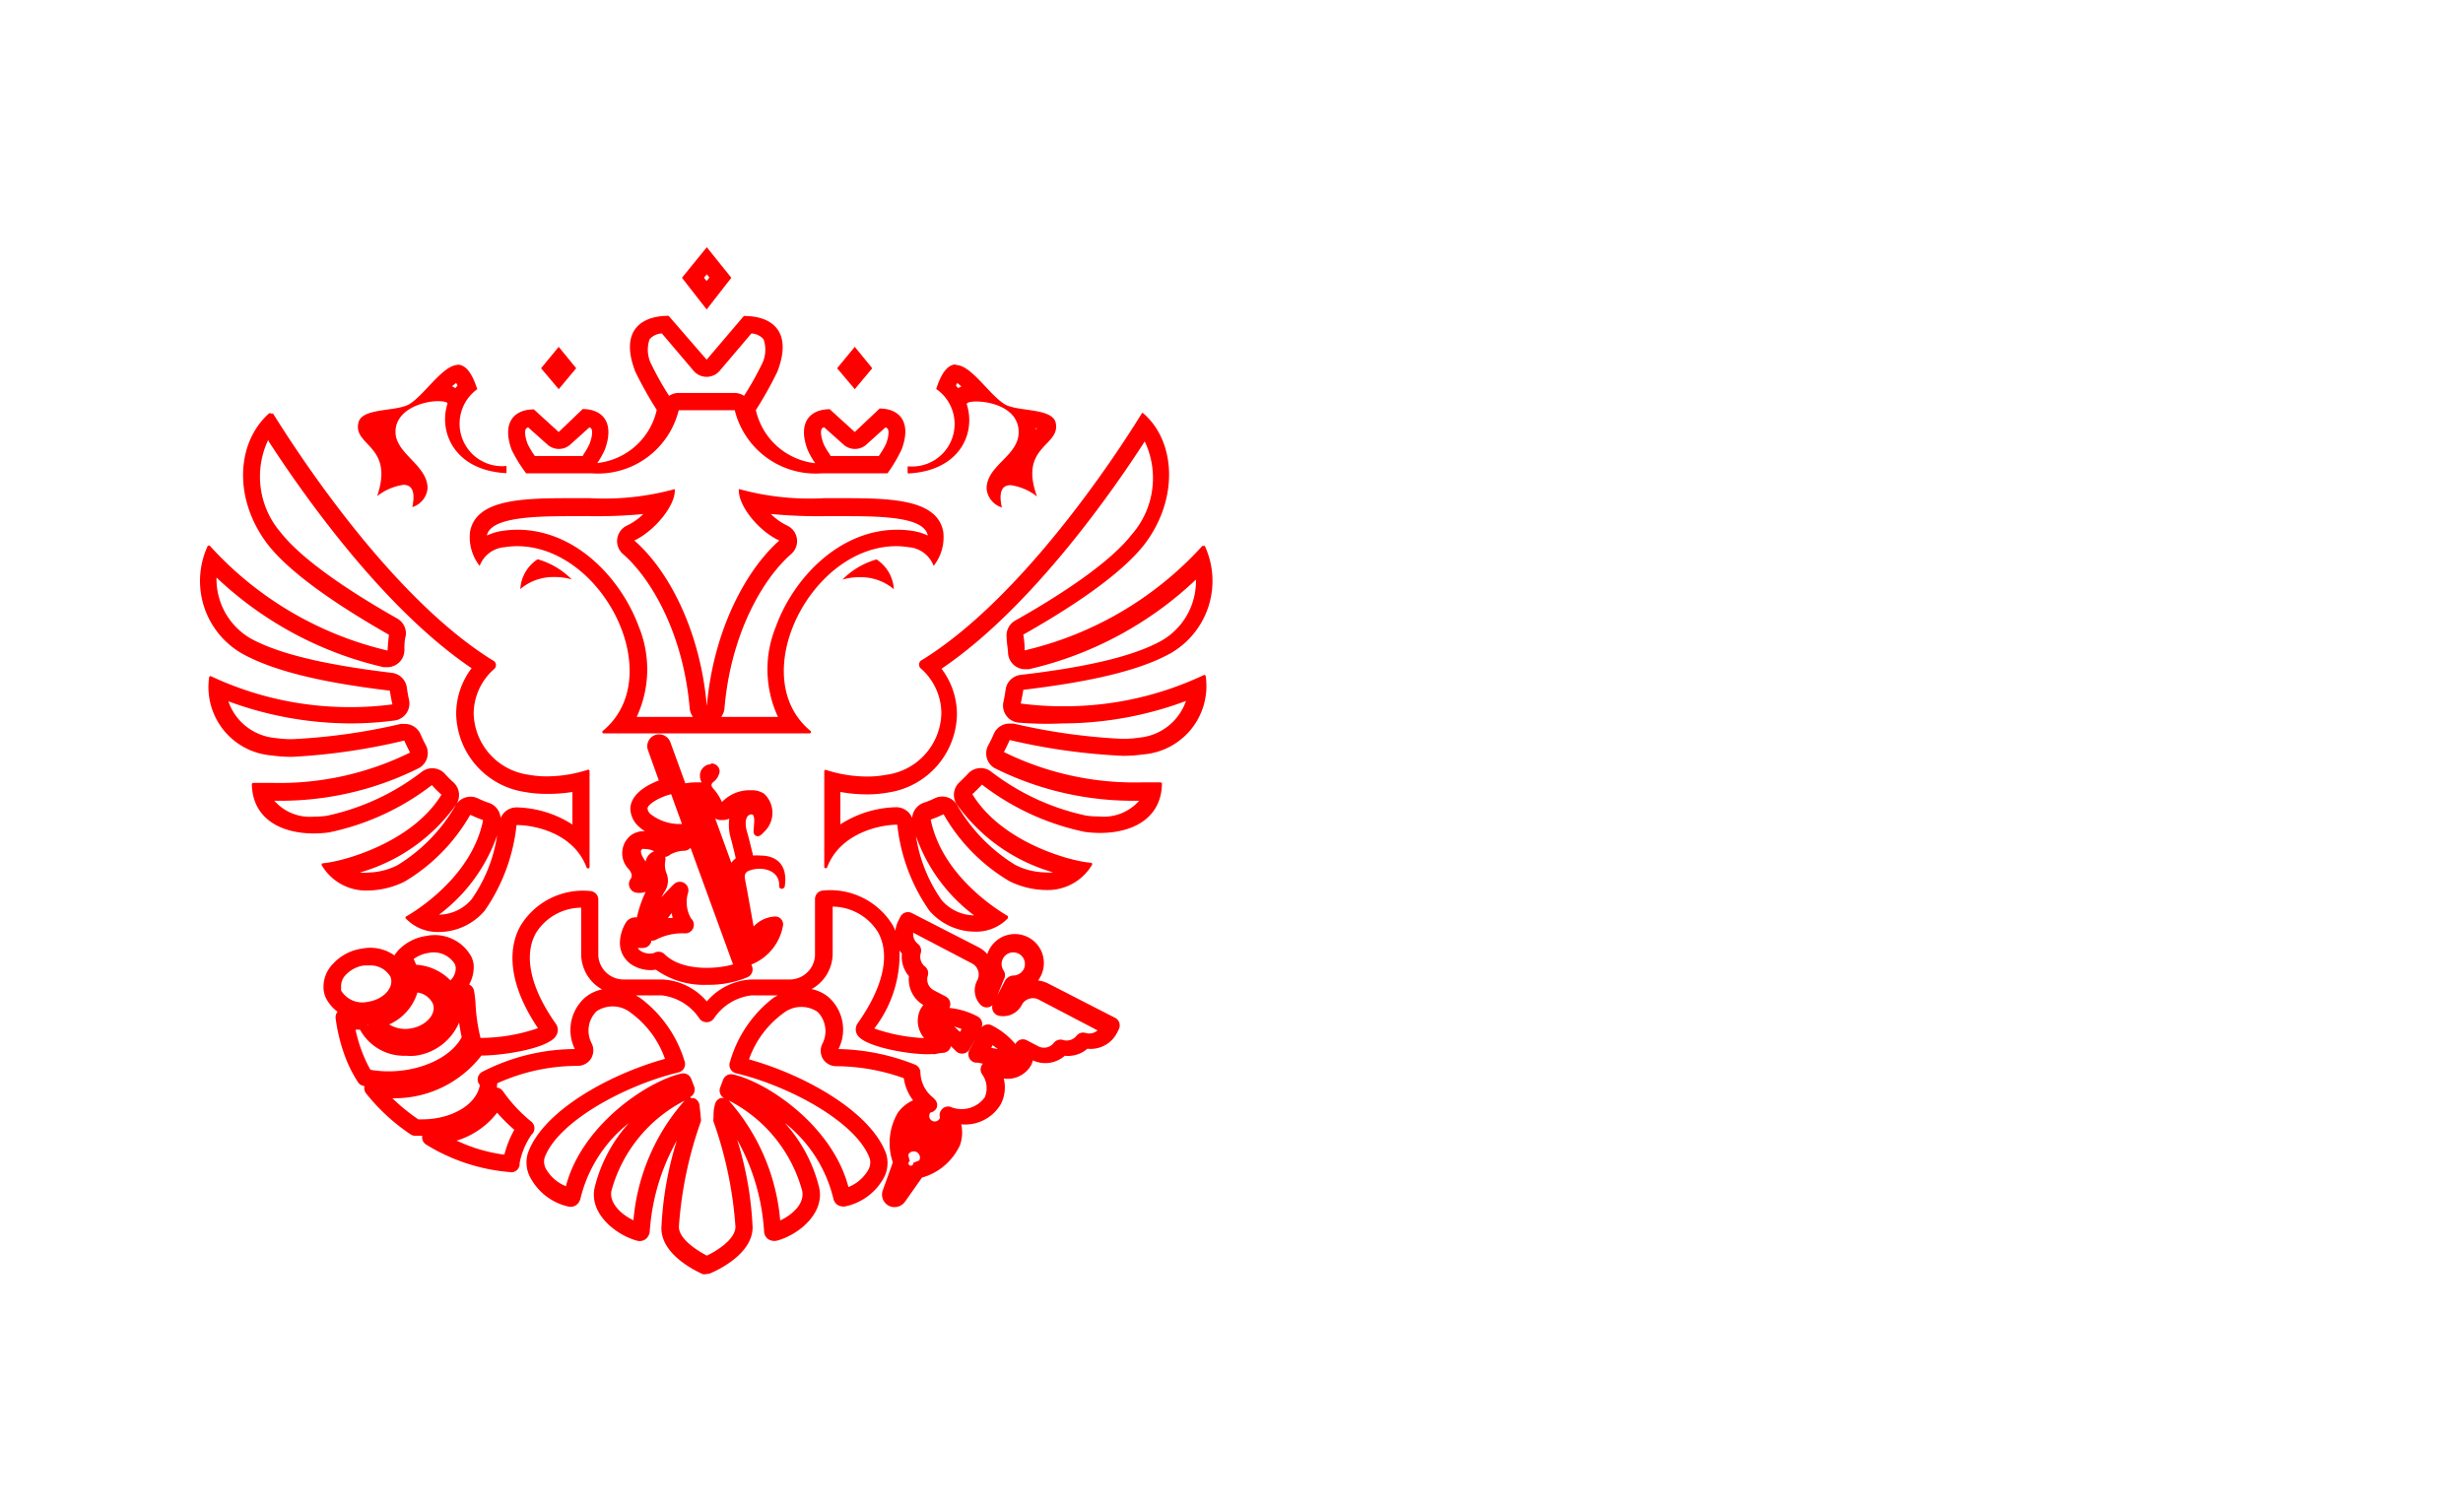 <svg id="Layer_4" data-name="Layer 4" xmlns="http://www.w3.org/2000/svg" width="100.67" height="61.83" viewBox="50 0 143.67 61.83">
  <title>лого на сайт</title>


  <g>
    <path d="M71.23,46.28A2.33,2.33,0,0,1,69,45a1.68,1.68,0,0,1-.12-.43A1.92,1.92,0,0,1,69.45,43a2.81,2.81,0,0,1,1.66-.86,2.43,2.43,0,0,1,2.64,1.24,1.78,1.78,0,0,1,.12.43h0a2.36,2.36,0,0,1-2.2,2.42A3,3,0,0,1,71.23,46.28Zm.32-3.16-.3,0a1.81,1.81,0,0,0-1.07.54.94.94,0,0,0-.28.75.68.68,0,0,0,0,.18,1.45,1.45,0,0,0,1.57.65c.81-.12,1.43-.71,1.35-1.29a.76.76,0,0,0-.05-.18A1.35,1.35,0,0,0,71.56,43.12Z" style="fill: red"/>
    <path d="M73.68,47.83a2.33,2.33,0,0,1-2.2-1.28.92.92,0,0,1,0-.12.46.46,0,0,1,0-.39.49.49,0,0,1,.33-.23,2,2,0,0,0,1.67-1.67.5.5,0,0,1,.49-.47,2.38,2.38,0,0,1,2.23,1.28,1.73,1.73,0,0,1,.12.43h0a2.36,2.36,0,0,1-2.2,2.42A3,3,0,0,1,73.68,47.83Zm-1-1.28a1.8,1.8,0,0,0,1.26.25c.81-.12,1.43-.72,1.35-1.29a.72.72,0,0,0-.05-.18,1.18,1.18,0,0,0-.89-.63A3,3,0,0,1,72.71,46.56Z" style="fill: red"/>
    <path d="M76.18,45.19a.5.5,0,0,1-.43-.25,2,2,0,0,0-1.83-.87.51.51,0,0,1-.5-.36l0-.1a1.36,1.36,0,0,0-.34-.52.5.5,0,0,1,0-.66l.13-.17a2.81,2.81,0,0,1,1.66-.86,2.43,2.43,0,0,1,2.64,1.24,1.77,1.77,0,0,1,.12.43h0a2.09,2.09,0,0,1-1.14,2A.5.5,0,0,1,76.18,45.19Zm-1.91-2.11a3.05,3.05,0,0,1,2,.91.94.94,0,0,0,.31-.77.75.75,0,0,0-.05-.18A1.45,1.45,0,0,0,75,42.39a1.9,1.9,0,0,0-.87.36A2.37,2.37,0,0,1,74.27,43.08Z" style="fill: red"/>
    <path d="M101.14,19.43a4.54,4.54,0,0,0-2,1.18,3.46,3.46,0,0,1,1-.14,3,3,0,0,1,2,.7h0a2.23,2.23,0,0,0-1-1.73Z" style="fill: red"/>
    <path d="M87.57,16.74a3.54,3.54,0,0,1-1,.72,1,1,0,0,0-.23,1.66c1.56,1.35,3.51,4.52,3.89,9a1,1,0,0,0,.19.5H87.14a6.57,6.57,0,0,0,.12-5.27c-1-2.72-3.62-5.65-7.09-5.65a5.93,5.93,0,0,0-.88.07,3.16,3.16,0,0,0-.89.27v0c.2-1,2.44-1.13,4.72-1.13h1.33a28.67,28.67,0,0,0,3.13-.13m7.37,0a28.66,28.66,0,0,0,3.13.13H99.4c2.28,0,4.52.09,4.72,1.13v0a3.16,3.16,0,0,0-.89-.27,5.93,5.93,0,0,0-.88-.07c-3.47,0-6.11,2.93-7.09,5.65a6.57,6.57,0,0,0,.12,5.27H92.07a1,1,0,0,0,.19-.5c.38-4.48,2.33-7.65,3.89-9a1,1,0,0,0-.23-1.66,3.54,3.54,0,0,1-1-.72m-1.82-1.41c-.07.95,1.17,2.47,2.36,3-2,1.77-3.86,5.33-4.23,9.67-.37-4.35-2.2-7.91-4.23-9.67,1.19-.56,2.44-2.08,2.36-3a15.53,15.53,0,0,1-4.95.53H83.12c-2.83,0-5.36.12-5.7,1.95a2.7,2.7,0,0,0,.56,2,1.69,1.69,0,0,1,1.45-1.09,4.91,4.91,0,0,1,.73-.06c5,0,8.85,7.61,5,10.78a.08.08,0,0,0,.06.14h12a.08.08,0,0,0,.06-.14c-3.83-3.16,0-10.78,5-10.78a4.9,4.9,0,0,1,.73.06,1.69,1.69,0,0,1,1.45,1.09,2.69,2.69,0,0,0,.56-2c-.34-1.83-2.87-1.95-5.7-1.95H98.07a15.52,15.52,0,0,1-4.95-.53Z" style="fill: red"/>
    <path d="M105.84,9.14l.24.2-.2.1-.12-.16.08-.14m4.58,2.64.07,0-.07.08v-.09m-4.66-3.71c-.42,0-.81.38-1.15,1.43A2.48,2.48,0,0,1,102.95,14a2.69,2.69,0,0,0,0,.42c3-.14,4-2.31,3.44-4.05h0c0-.09.21-.15.56-.15.88,0,2.47.4,2.47,1.79s-1.87,1.93-1.87,3.29a1.26,1.26,0,0,0,.89,1.1c-.22-1,.07-1.3.51-1.3a3.23,3.23,0,0,1,1.54.66c-1.07-2.93,1.34-2.92,1.1-4.26-.16-.94-2.25-.66-3-1.13-.91-.57-1.94-2.28-2.83-2.28Z" style="fill: red"/>
    <path d="M76.61,9.14l.08.14-.12.16-.2-.11.24-.2M72,11.77v.09L72,11.79l.07,0m4.66-3.71c-.89,0-1.92,1.7-2.83,2.28-.76.48-2.84.19-3,1.13C70.62,12.82,73,12.8,72,15.74a3.23,3.23,0,0,1,1.54-.66c.43,0,.72.31.51,1.3a1.26,1.26,0,0,0,.89-1.1c0-1.36-1.87-2-1.87-3.29s1.59-1.79,2.47-1.79c.35,0,.59.06.56.15-.54,1.74.49,3.91,3.44,4.05a2.8,2.8,0,0,0,0-.42A2.48,2.48,0,0,1,77.84,9.5c-.34-1.05-.73-1.43-1.15-1.43Z" style="fill: red"/>
    <path d="M81.35,19.43a2.23,2.23,0,0,0-1,1.73,3,3,0,0,1,2-.7,3.46,3.46,0,0,1,1,.14,4.53,4.53,0,0,0-2-1.18Z" style="fill: red"/>
    <path d="M91.22,2.79l.16.19-.16.21L91.06,3l.16-.19m0-1.58L89.78,3l1.44,1.85L92.66,3h0L91.22,1.21Z" style="fill: red"/>
    <polygon points="99.86 7.03 98.83 8.28 99.86 9.5 100.88 8.28 99.86 7.03 99.86 7.03" style="fill: red"/>
    <polygon points="82.59 7.03 81.56 8.28 82.59 9.5 83.61 8.28 82.59 7.03 82.59 7.03" style="fill: red"/>
    <path d="M88.61,6.25l1.85,2.18a1,1,0,0,0,1.52,0l1.85-2.18a1,1,0,0,1,.71.34,1.87,1.87,0,0,1-.14,1.53,17,17,0,0,1-1,1.77,1,1,0,0,0-.56-.17H89.59a1,1,0,0,0-.56.17,16.8,16.8,0,0,1-1-1.77,1.87,1.87,0,0,1-.14-1.53,1,1,0,0,1,.71-.34m-4.24,5.47a.26.26,0,0,1,.13.08c.06.08.1.36-.1.89a3.85,3.85,0,0,1-.33.58l-.07.13H81.2a5,5,0,0,1-.42-.7c-.2-.53-.16-.81-.1-.89a.26.26,0,0,1,.13-.08l1.12,1a1,1,0,0,0,1.34,0l1.11-1m13.7,0,1.12,1a1,1,0,0,0,1.34,0l1.11-1a.26.26,0,0,1,.13.08c.06.08.1.36-.1.89a5,5,0,0,1-.42.7H98.45l-.07-.13a3.6,3.6,0,0,1-.34-.58c-.2-.53-.16-.81-.1-.89a.26.26,0,0,1,.13-.08M93.4,5.22,91.22,7.78,89,5.22c-1.69,0-2.84.95-1.94,3.26a21.81,21.81,0,0,0,1.25,2.23,4,4,0,0,1-3.47,3.1,4.64,4.64,0,0,0,.44-.78c.6-1.62-.17-2.37-1.29-2.37L82.59,12l-1.45-1.32c-1.13,0-1.89.75-1.29,2.37a8.61,8.61,0,0,0,.84,1.36H84.5a4.86,4.86,0,0,0,5.09-3.68h3.27a4.86,4.86,0,0,0,5.09,3.68h3.82A8.66,8.66,0,0,0,102.6,13c.6-1.62-.17-2.37-1.29-2.37L99.86,12,98.4,10.67c-1.12,0-1.9.75-1.29,2.37a4.74,4.74,0,0,0,.44.78,4,4,0,0,1-3.46-3.1,22,22,0,0,0,1.25-2.23c.9-2.31-.25-3.26-1.94-3.26ZM80.68,14.39h0Z" style="fill: red"/>
    <path d="M116.77,12.54A5,5,0,0,1,116,18c-1.07,1.37-3.41,3.1-6.78,5a1,1,0,0,0-.5,1c0,.28.06.56.08.84a1,1,0,0,0,1,1l.21,0a21,21,0,0,0,9.75-5.23,4,4,0,0,1-2,3.56c-1.6.89-4.22,1.53-8.23,2a1,1,0,0,0-.87.85q-.05.37-.13.73a1,1,0,0,0,.84,1.2A19.44,19.44,0,0,0,112,29a20.62,20.62,0,0,0,7.18-1.31,3.19,3.19,0,0,1-2.73,2.14,6.6,6.6,0,0,1-1,.07,35.16,35.16,0,0,1-6.33-.89l-.23,0a1,1,0,0,0-.92.6q-.14.33-.31.64A1,1,0,0,0,108,31.6a18.06,18.06,0,0,0,8.45,1.91,2.75,2.75,0,0,1-2.33.92,5.63,5.63,0,0,1-.76-.05,13.78,13.78,0,0,1-5.55-2.57,1,1,0,0,0-1.35.13c-.14.15-.3.31-.49.49a1,1,0,0,0-.18,1.26,10.41,10.41,0,0,0,5.64,4,2.61,2.61,0,0,1-.51,0,4,4,0,0,1-1.69-.43,9.83,9.83,0,0,1-3.41-3.51,1,1,0,0,0-1.3-.38,5.42,5.42,0,0,1-.64.26,1,1,0,0,0-.67.89,1,1,0,0,0-.93-.63,6.26,6.26,0,0,0-3.26,1V33a8.72,8.72,0,0,0,1.53.14,6.74,6.74,0,0,0,1.27-.11,4.7,4.7,0,0,0,4-4.54,4.4,4.4,0,0,0-.9-2.68c5.3-3.58,10.08-10.51,11.84-13.24m-13.33,23a9.86,9.86,0,0,0,3.39,4.63h0a2.54,2.54,0,0,1-1.9-.9,8.79,8.79,0,0,1-1.49-3.73M116.67,10.9h0a.09.09,0,0,0-.06,0c-.61,1-6.35,10.29-12.65,14.29l-.23.14a.3.3,0,0,0,0,.48,3.49,3.49,0,0,1,1.18,2.59A3.7,3.7,0,0,1,101.68,32a5.81,5.81,0,0,1-1.09.1,7.82,7.82,0,0,1-2.42-.39h0a.08.08,0,0,0-.09.08v5.6a.09.09,0,0,0,.17,0c.77-2,3.08-2.48,4.09-2.48a10.71,10.71,0,0,0,1.86,5,3.53,3.53,0,0,0,2.66,1.24,2.57,2.57,0,0,0,1.93-.78.08.08,0,0,0,0-.07.08.08,0,0,0,0-.06c-.57-.33-3.84-2.34-4.5-5.63a6.44,6.44,0,0,0,.75-.31,10.7,10.7,0,0,0,3.83,3.9,4.94,4.94,0,0,0,2.13.52,3,3,0,0,0,2.7-1.47.08.08,0,0,0-.07-.12c-1.29-.1-5.23-1.23-6.91-4,.19-.18.38-.36.56-.56a14.7,14.7,0,0,0,6,2.76,6.62,6.62,0,0,0,.89.06c1.81,0,3.56-.78,3.61-2.86a.09.09,0,0,0-.09-.09h0c-.17,0-.54,0-1.06,0a17.22,17.22,0,0,1-8.07-1.77q.18-.35.34-.7a36,36,0,0,0,6.56.92,7.58,7.58,0,0,0,1.21-.08,4,4,0,0,0,3.66-4.57.09.09,0,0,0-.09-.07h0A19,19,0,0,1,112,28a18.36,18.36,0,0,1-2.46-.16q.09-.4.15-.8c3.69-.44,6.68-1.07,8.59-2.13a4.87,4.87,0,0,0,2-6.26.09.09,0,0,0-.08,0,.09.09,0,0,0-.07,0,20.18,20.18,0,0,1-10.36,6.09q0-.46-.08-.92c2.9-1.64,5.73-3.54,7.07-5.27,2-2.62,1.85-6-.09-7.66l-.06,0Z" style="fill: red"/>
    <path d="M65.67,12.54c1.78,2.75,6.55,9.67,11.84,13.24a4.4,4.4,0,0,0-.9,2.68,4.7,4.7,0,0,0,4,4.54,6.76,6.76,0,0,0,1.28.11A8.74,8.74,0,0,0,83.39,33V34.9a6.27,6.27,0,0,0-3.26-1,1,1,0,0,0-.93.63,1,1,0,0,0-.67-.89,5.56,5.56,0,0,1-.64-.26,1,1,0,0,0-1.3.38,9.83,9.83,0,0,1-3.4,3.51,3.94,3.94,0,0,1-1.69.43,2.62,2.62,0,0,1-.51,0,10.41,10.41,0,0,0,5.64-4,1,1,0,0,0-.18-1.26c-.19-.17-.35-.33-.49-.49a1,1,0,0,0-1.35-.13,13.78,13.78,0,0,1-5.55,2.57,5.62,5.62,0,0,1-.75.05A2.76,2.76,0,0,1,66,33.51a18.06,18.06,0,0,0,8.45-1.91,1,1,0,0,0,.39-1.33q-.17-.31-.31-.64a1,1,0,0,0-.92-.6l-.23,0a35.16,35.16,0,0,1-6.33.89,6.59,6.59,0,0,1-1-.07,3.19,3.19,0,0,1-2.73-2.14A20.63,20.63,0,0,0,70.42,29a19.44,19.44,0,0,0,2.6-.17,1,1,0,0,0,.84-1.2q-.08-.36-.13-.73a1,1,0,0,0-.87-.85c-4-.48-6.62-1.12-8.23-2a4,4,0,0,1-2-3.56,21,21,0,0,0,9.75,5.23l.21,0a1,1,0,0,0,1-1c0-.28,0-.56.08-.84a1,1,0,0,0-.5-1c-3.37-1.91-5.71-3.64-6.78-5a5,5,0,0,1-.74-5.43M79,35.53a8.79,8.79,0,0,1-1.49,3.73,2.54,2.54,0,0,1-1.9.9h0A9.86,9.86,0,0,0,79,35.53M65.77,10.9l-.06,0c-1.93,1.7-2.12,5-.09,7.66,1.35,1.73,4.18,3.62,7.07,5.27q-.06.46-.08.92a20.19,20.19,0,0,1-10.35-6.09.09.09,0,0,0-.15,0,4.88,4.88,0,0,0,2,6.26C66.05,26,69,26.64,72.74,27.09q.06.4.15.8a18.37,18.37,0,0,1-2.46.16,19,19,0,0,1-8.14-1.81h0a.09.09,0,0,0-.09.07,4,4,0,0,0,3.66,4.56,7.58,7.58,0,0,0,1.21.08A36,36,0,0,0,73.58,30h0q.16.36.34.7a17.22,17.22,0,0,1-8.07,1.77c-.52,0-.9,0-1.07,0h0a.09.09,0,0,0-.09.09c.05,2.08,1.8,2.86,3.61,2.86a6.62,6.62,0,0,0,.89-.06,14.7,14.7,0,0,0,6-2.76c.18.2.36.38.56.56-1.68,2.75-5.62,3.88-6.91,4a.08.08,0,0,0-.07.12,3,3,0,0,0,2.7,1.47,5,5,0,0,0,2.13-.52,10.7,10.7,0,0,0,3.83-3.9,6.58,6.58,0,0,0,.75.31c-.65,3.29-3.92,5.3-4.5,5.63a.08.08,0,0,0,0,.12,2.57,2.57,0,0,0,1.93.78,3.53,3.53,0,0,0,2.66-1.24,10.71,10.71,0,0,0,1.86-5c1,0,3.32.43,4.09,2.48a.09.09,0,0,0,.08.05.08.08,0,0,0,.09-.08v-5.6a.08.08,0,0,0-.09-.08h0a7.82,7.82,0,0,1-2.41.39,5.8,5.8,0,0,1-1.09-.1,3.7,3.7,0,0,1-3.17-3.56,3.49,3.49,0,0,1,1.18-2.59.3.3,0,0,0,0-.48l-.23-.14c-6.3-4-12-13.27-12.65-14.29a.09.09,0,0,0-.08,0Z" style="fill: red"/>
    <path d="M91.73,34.56a1,1,0,0,0,.26.08h.17a1,1,0,0,0,.38-.08,2.74,2.74,0,0,0,.07,1.07c.08.29.15.58.23.9l.08.34a1.28,1.28,0,0,0-.26.26l-.94-2.58m-.22-3.17a.66.66,0,0,0-.67.71.71.71,0,0,0,.1.35l-.3,0a3.47,3.47,0,0,0-.72.07l3.86,10.58a3,3,0,0,0,1.91-2.33.46.46,0,0,0-.52-.49,1.81,1.81,0,0,0-1.2.58c-.18-1-.34-1.92-.52-2.85,0-.25.08-.35.29-.42h0a1.67,1.67,0,0,1,.57-.1c.59,0,1.18.3,1.15,1a.15.15,0,0,0,.15.17.18.18,0,0,0,.18-.17c.18-1.28-.54-1.77-1.42-1.77a2.61,2.61,0,0,0-.43,0c-.13-.51-.24-1-.36-1.4s-.13-1,.28-1c.22,0,.13.62.11.89s.07.38.26.38h0c.12,0,.26-.15.35-.25a1.52,1.52,0,0,0,0-2.23,1.32,1.32,0,0,0-.76-.2,2.23,2.23,0,0,0-1.7.69,2.76,2.76,0,0,0-.49-.77c-.14-.16-.17-.27,0-.41a.93.93,0,0,0,.36-.61.48.48,0,0,0-.53-.46Z" style="fill: red"/>
    <path d="M91.26,44.25a4.81,4.81,0,0,1-3-.88,2.07,2.07,0,0,1-1.39-.28,1.51,1.51,0,0,1-.71-1.31,2.38,2.38,0,0,1,.33-1.13.66.66,0,0,1,.66-.33,7.08,7.08,0,0,1,.51-1.49c-.27.09-.73.12-.9-.2a.5.5,0,0,1,0-.52c.12-.18.14-.29-.06-.58a1.33,1.33,0,0,1,.1-2,1.27,1.27,0,0,1,.82-.24,2.56,2.56,0,0,1-.38-.29A1.45,1.45,0,0,1,86.77,34c0-.83.89-1.38,1.66-1.67l-.63-1.76a.69.69,0,0,1,.41-.89.7.7,0,0,1,.89.41h0l4.77,13.09a.5.5,0,0,1-.25.62A5.78,5.78,0,0,1,91.26,44.25Zm-2.85-1.93a.5.5,0,0,1,.35.14c1,1,3,.89,4,.6l-2.48-6.8a.5.5,0,0,1-.38.17,1.77,1.77,0,0,0-.8.22.57.57,0,0,1-.3.14.5.5,0,0,1,0,.27,1.32,1.32,0,0,0,.08.69,1.14,1.14,0,0,1-.11,1.06c-.06.09-.12.21-.19.34.2-.23.45-.49.73-.77a.5.5,0,0,1,.82.52,1.89,1.89,0,0,0,.18,1.48.5.5,0,0,1-.33.87,3.37,3.37,0,0,0-1.64.33.51.51,0,0,1-.34.09.5.5,0,0,1-.49.43,2.53,2.53,0,0,1-.31,0,.54.54,0,0,0,.18.18,1,1,0,0,0,.76.12A.49.49,0,0,1,88.41,42.32Zm.77-2.26-.22.29.28,0Q89.2,40.18,89.17,40.05Zm-1.57-3.73a.28.28,0,0,0-.15,0c-.17.13,0,.42.11.59l.09.14a.79.79,0,0,1,.5-.6A1.2,1.2,0,0,0,87.61,36.33Zm1.54-3.2c-.75.19-1.38.61-1.38.84a.51.51,0,0,0,.19.33,2.74,2.74,0,0,0,1.76.57h.06Z" style="fill: red"/>
    <path d="M72.71,50.3a7.53,7.53,0,0,1-1.51-.15.5.5,0,0,1-.32-.22,8.07,8.07,0,0,1-.61-1.14,10.11,10.11,0,0,1-.69-2.57.5.5,0,0,1,.7-.53,2.38,2.38,0,0,0,1,.2.61.61,0,0,1,.57.36l-.42.35.46-.19a1.94,1.94,0,0,0,1.83,1h0a2.52,2.52,0,0,0,.38,0,2,2,0,0,0,1.86-2h0a.2.2,0,0,1,0-.07.5.5,0,0,1,.25-.53,2.22,2.22,0,0,0,.58-.46.5.5,0,0,1,.86.25,5.75,5.75,0,0,1,.09.79h0a10.51,10.51,0,0,0,.26,1.84.5.5,0,0,1,0,.32C77.18,49.2,75.09,50.3,72.71,50.3Zm-1.1-1.09c2.21.38,4.57-.49,5.32-1.9q-.09-.43-.15-.86a3.22,3.22,0,0,1-2.57,1.94,3.61,3.61,0,0,1-.53,0h0A2.93,2.93,0,0,1,71,46.87l-.26,0a8.17,8.17,0,0,0,.48,1.54A7.06,7.06,0,0,0,71.61,49.21Z" style="fill: red"/>
    <path d="M79.66,55.17a11,11,0,0,1-4.79-1.59.5.5,0,0,1,.21-.93,3.8,3.8,0,0,0,3.38-2.08.5.5,0,0,1,.88-.11A8.6,8.6,0,0,0,81,52.24.5.5,0,0,1,81,53a4.35,4.35,0,0,0-.69,1.65.48.48,0,0,1-.12.37.49.49,0,0,1-.35.17Zm-3-1.82a9.22,9.22,0,0,0,2.76.81A6,6,0,0,1,80,52.71a9.53,9.53,0,0,1-1-1A4.72,4.72,0,0,1,76.61,53.35Z" style="fill: red"/>
    <path d="M91.19,61.13a.51.51,0,0,1-.2,0c-.56-.25-2.41-1.19-2.41-2.68a20,20,0,0,1,.9-5.11,12.49,12.49,0,0,0-1.58,5.32.67.67,0,0,1-.24.43.59.59,0,0,1-.5.09c-1.26-.34-2.82-1.61-2.47-3.11a8.68,8.68,0,0,1,2-3.76,8,8,0,0,0-2.83,4.41.67.67,0,0,1-.26.39.59.59,0,0,1-.44.08A3.34,3.34,0,0,1,81,55.61a1.85,1.85,0,0,1-.21-1.53c.84-2.41,4.63-4.57,8-5.51a5.64,5.64,0,0,0-2-2.69,1.69,1.69,0,0,0-2-.08,1.6,1.6,0,0,0-.26,1.9.93.93,0,0,1-.07.88.92.92,0,0,1-.78.4A11.36,11.36,0,0,0,79,50a.35.35,0,0,1,0,.06c-.12,1.69-2,3-4.37,3l-.44,0a.5.5,0,0,1-.25-.09,11.47,11.47,0,0,1-2.59-2.39.5.5,0,0,1,.46-.8,7,7,0,0,0,.89.06,5.41,5.41,0,0,0,4.69-2.24.45.45,0,0,1,.46-.25,10.42,10.42,0,0,0,3.53-.57c-2.07-3.08-1.54-5.09-1-6a4.26,4.26,0,0,1,4.05-2,.5.5,0,0,1,.47.5v3.26a1.48,1.48,0,0,0,1.54,1.4h2.19a3.65,3.65,0,0,1,2.6,1.28,3.65,3.65,0,0,1,2.6-1.28H96a1.48,1.48,0,0,0,1.54-1.4V39.25a.5.5,0,0,1,.47-.5,4.27,4.27,0,0,1,4.05,2,3.59,3.59,0,0,1,.17.35,1.71,1.71,0,0,1,.18-.6l.11-.22a.5.5,0,0,1,.68-.21l3.9,2a1.7,1.7,0,0,1,.49.39,1.8,1.8,0,0,1,.11-.26,1.68,1.68,0,0,1,3,1.56,1.65,1.65,0,0,1-.15.24,1.71,1.71,0,0,1,.6.18h0l3.9,2a.5.5,0,0,1,.21.67l-.11.22a1.73,1.73,0,0,1-1.72.91,1.73,1.73,0,0,1-1.32.41,1.72,1.72,0,0,1-1.86.27,1.56,1.56,0,0,1-.12.31,1.58,1.58,0,0,1-1.58.75,2.12,2.12,0,0,1-.17,1.49,2.41,2.41,0,0,1-2.31,1.18A2.23,2.23,0,0,1,106,53.6a3.49,3.49,0,0,1-2.22,1.9l-1,1.42a.75.75,0,0,1-.94.22.74.74,0,0,1-.36-.86l.6-1.67a3.49,3.49,0,0,1,.3-2.91,2.23,2.23,0,0,1,.88-.71,2.77,2.77,0,0,1-.54-1.29A11.83,11.83,0,0,0,98.8,49a.92.92,0,0,1-.78-.4.93.93,0,0,1-.07-.87,1.6,1.6,0,0,0-.26-1.9,1.69,1.69,0,0,0-2,.08,5.63,5.63,0,0,0-2,2.69c3.35.94,7.13,3.1,8,5.51a1.84,1.84,0,0,1-.21,1.53,3.35,3.35,0,0,1-2.18,1.54.69.69,0,0,1-.43-.08.59.59,0,0,1-.26-.38,8,8,0,0,0-2.83-4.41,8.69,8.69,0,0,1,2,3.76c.35,1.51-1.21,2.78-2.47,3.11a.68.68,0,0,1-.5-.09.58.58,0,0,1-.24-.44A12.48,12.48,0,0,0,93,53.29a20,20,0,0,1,.9,5.11c0,1.72-2.49,2.69-2.51,2.7Zm-.88-10.27.16,0a.5.5,0,0,1,.33.4q.05.38.08.77a.49.49,0,0,1,0,.2,23,23,0,0,0-1.28,6.14c0,.69,1,1.35,1.63,1.68.54-.25,1.67-.94,1.67-1.68a23,23,0,0,0-1.28-6.14.49.49,0,0,1,0-.2c0-.26,0-.52.08-.77a.5.5,0,0,1,.33-.4.52.52,0,0,1,.21,0,.5.5,0,0,1-.23-.62l.17-.45a.5.5,0,0,1,.58-.31c2,.45,5.8,3,6.73,6.57a2.32,2.32,0,0,0,1.12-.94.88.88,0,0,0,.13-.7c-.73-2.1-4.63-4.24-7.81-5a.5.5,0,0,1-.35-.66A7.2,7.2,0,0,1,95.13,45l.23-.13H93.82a3.06,3.06,0,0,0-2.18,1.35.52.52,0,0,1-.84,0,3.06,3.06,0,0,0-2.18-1.35H87.09l.23.13a7.2,7.2,0,0,1,2.61,3.7.5.5,0,0,1-.35.66c-3.19.77-7.08,2.91-7.82,5a.88.88,0,0,0,.13.7,2.32,2.32,0,0,0,1.12.94c.93-3.57,4.75-6.12,6.73-6.57a.5.5,0,0,1,.58.31l.17.44a.5.5,0,0,1-.23.62Zm-3.41,7.7h0ZM92.51,51a12.1,12.1,0,0,1,3,7c.74-.35,1.44-1,1.28-1.74A8.41,8.41,0,0,0,92.51,51Zm-2.56,0a8.41,8.41,0,0,0-4.28,5.25c-.16.7.54,1.39,1.28,1.74A12.09,12.09,0,0,1,89.94,51Zm9.11,5.16h0Zm3.93-2c0,.12.05.25.08.38a.14.14,0,1,0,.2.1l.35-.14h0a.36.36,0,1,0-.64-.34Zm1.26-2.42,0,0a.32.32,0,1,0,.58.26h0a.5.5,0,0,1,.61-.63,1.67,1.67,0,0,0,2-.55,1.37,1.37,0,0,0-.16-1.36.5.5,0,0,1,0-.54l.05-.07-.3-.06-.14,0a.5.5,0,0,1-.35-.72l.65-1.24a.5.5,0,0,1,.69-.2,4.4,4.4,0,0,1,1.35,1.08.46.46,0,0,1,.1-.14.48.48,0,0,1,.55-.09l.69.36a.72.72,0,0,0,.9-.2.5.5,0,0,1,.54-.17.73.73,0,0,0,.78-.24.5.5,0,0,1,.54-.17.72.72,0,0,0,.69-.15l-3.42-1.79a.73.73,0,0,0-1,.31,1.22,1.22,0,0,1-1.31.63.5.5,0,0,1-.36-.72l.71-1.36a.62.62,0,0,1,.45-.27.7.7,0,0,0,.62-.36.68.68,0,1,0-1.16.08.5.5,0,0,1,0,.52L108,45.3a.5.5,0,0,1-.8.12A1.22,1.22,0,0,1,107,44a.73.73,0,0,0-.31-1l-3.42-1.79a.72.72,0,0,0,.27.65.5.5,0,0,1,.17.54.73.73,0,0,0,.24.78.5.5,0,0,1,.17.54.72.72,0,0,0,.35.85l.69.36a.5.5,0,0,1,.22.67,4.45,4.45,0,0,1,1.63.49.5.5,0,0,1,.23.68L106.56,48a.5.5,0,0,1-.36.26.51.51,0,0,1-.43-.13l-.11-.11-.21-.2,0,.08a.5.5,0,0,1-.44.32,1.89,1.89,0,0,0-.43.07.52.52,0,0,1-.18,0c-1.1.09-3.93-.39-4.38-1.1a.62.62,0,0,1,0-.68c1.5-2.12,1.93-4,1.2-5.32a3.14,3.14,0,0,0-2.65-1.5v2.76a2.37,2.37,0,0,1-1.23,2.05,2.23,2.23,0,0,1,1,.48A2.53,2.53,0,0,1,98.91,48a12.66,12.66,0,0,1,4.47.91.5.5,0,0,1,.31.48,1.94,1.94,0,0,0,.76,1.46l.08.09a.46.46,0,0,1,.11.48A.5.5,0,0,1,104.25,51.71ZM74.4,52.1h.23c1.71,0,3.17-.86,3.36-2L77.92,50a.5.5,0,0,1,.19-.66A11.86,11.86,0,0,1,83.53,48,2.53,2.53,0,0,1,84.12,45a2.23,2.23,0,0,1,1-.48,2.37,2.37,0,0,1-1.22-2.05V39.75a3.14,3.14,0,0,0-2.65,1.5c-.72,1.32-.3,3.2,1.19,5.3a.62.62,0,0,1,0,.67c-.42.73-3,1.15-4.36,1.16a6.41,6.41,0,0,1-5.19,2.49A11.25,11.25,0,0,0,74.4,52.1Zm33.42-4.17.39.07-.31-.23ZM101,46.8a10.06,10.06,0,0,0,2.91.56,1.54,1.54,0,0,1-.23-1.66,1.6,1.6,0,0,1,.18-.27,1.73,1.73,0,0,1-.84-1.68,1.74,1.74,0,0,1-.41-1.32l-.14-.18A7.07,7.07,0,0,1,101,46.8Zm4.66-.12L106,47l.09-.17Z" style="fill: red"/>
  </g>
</svg>


